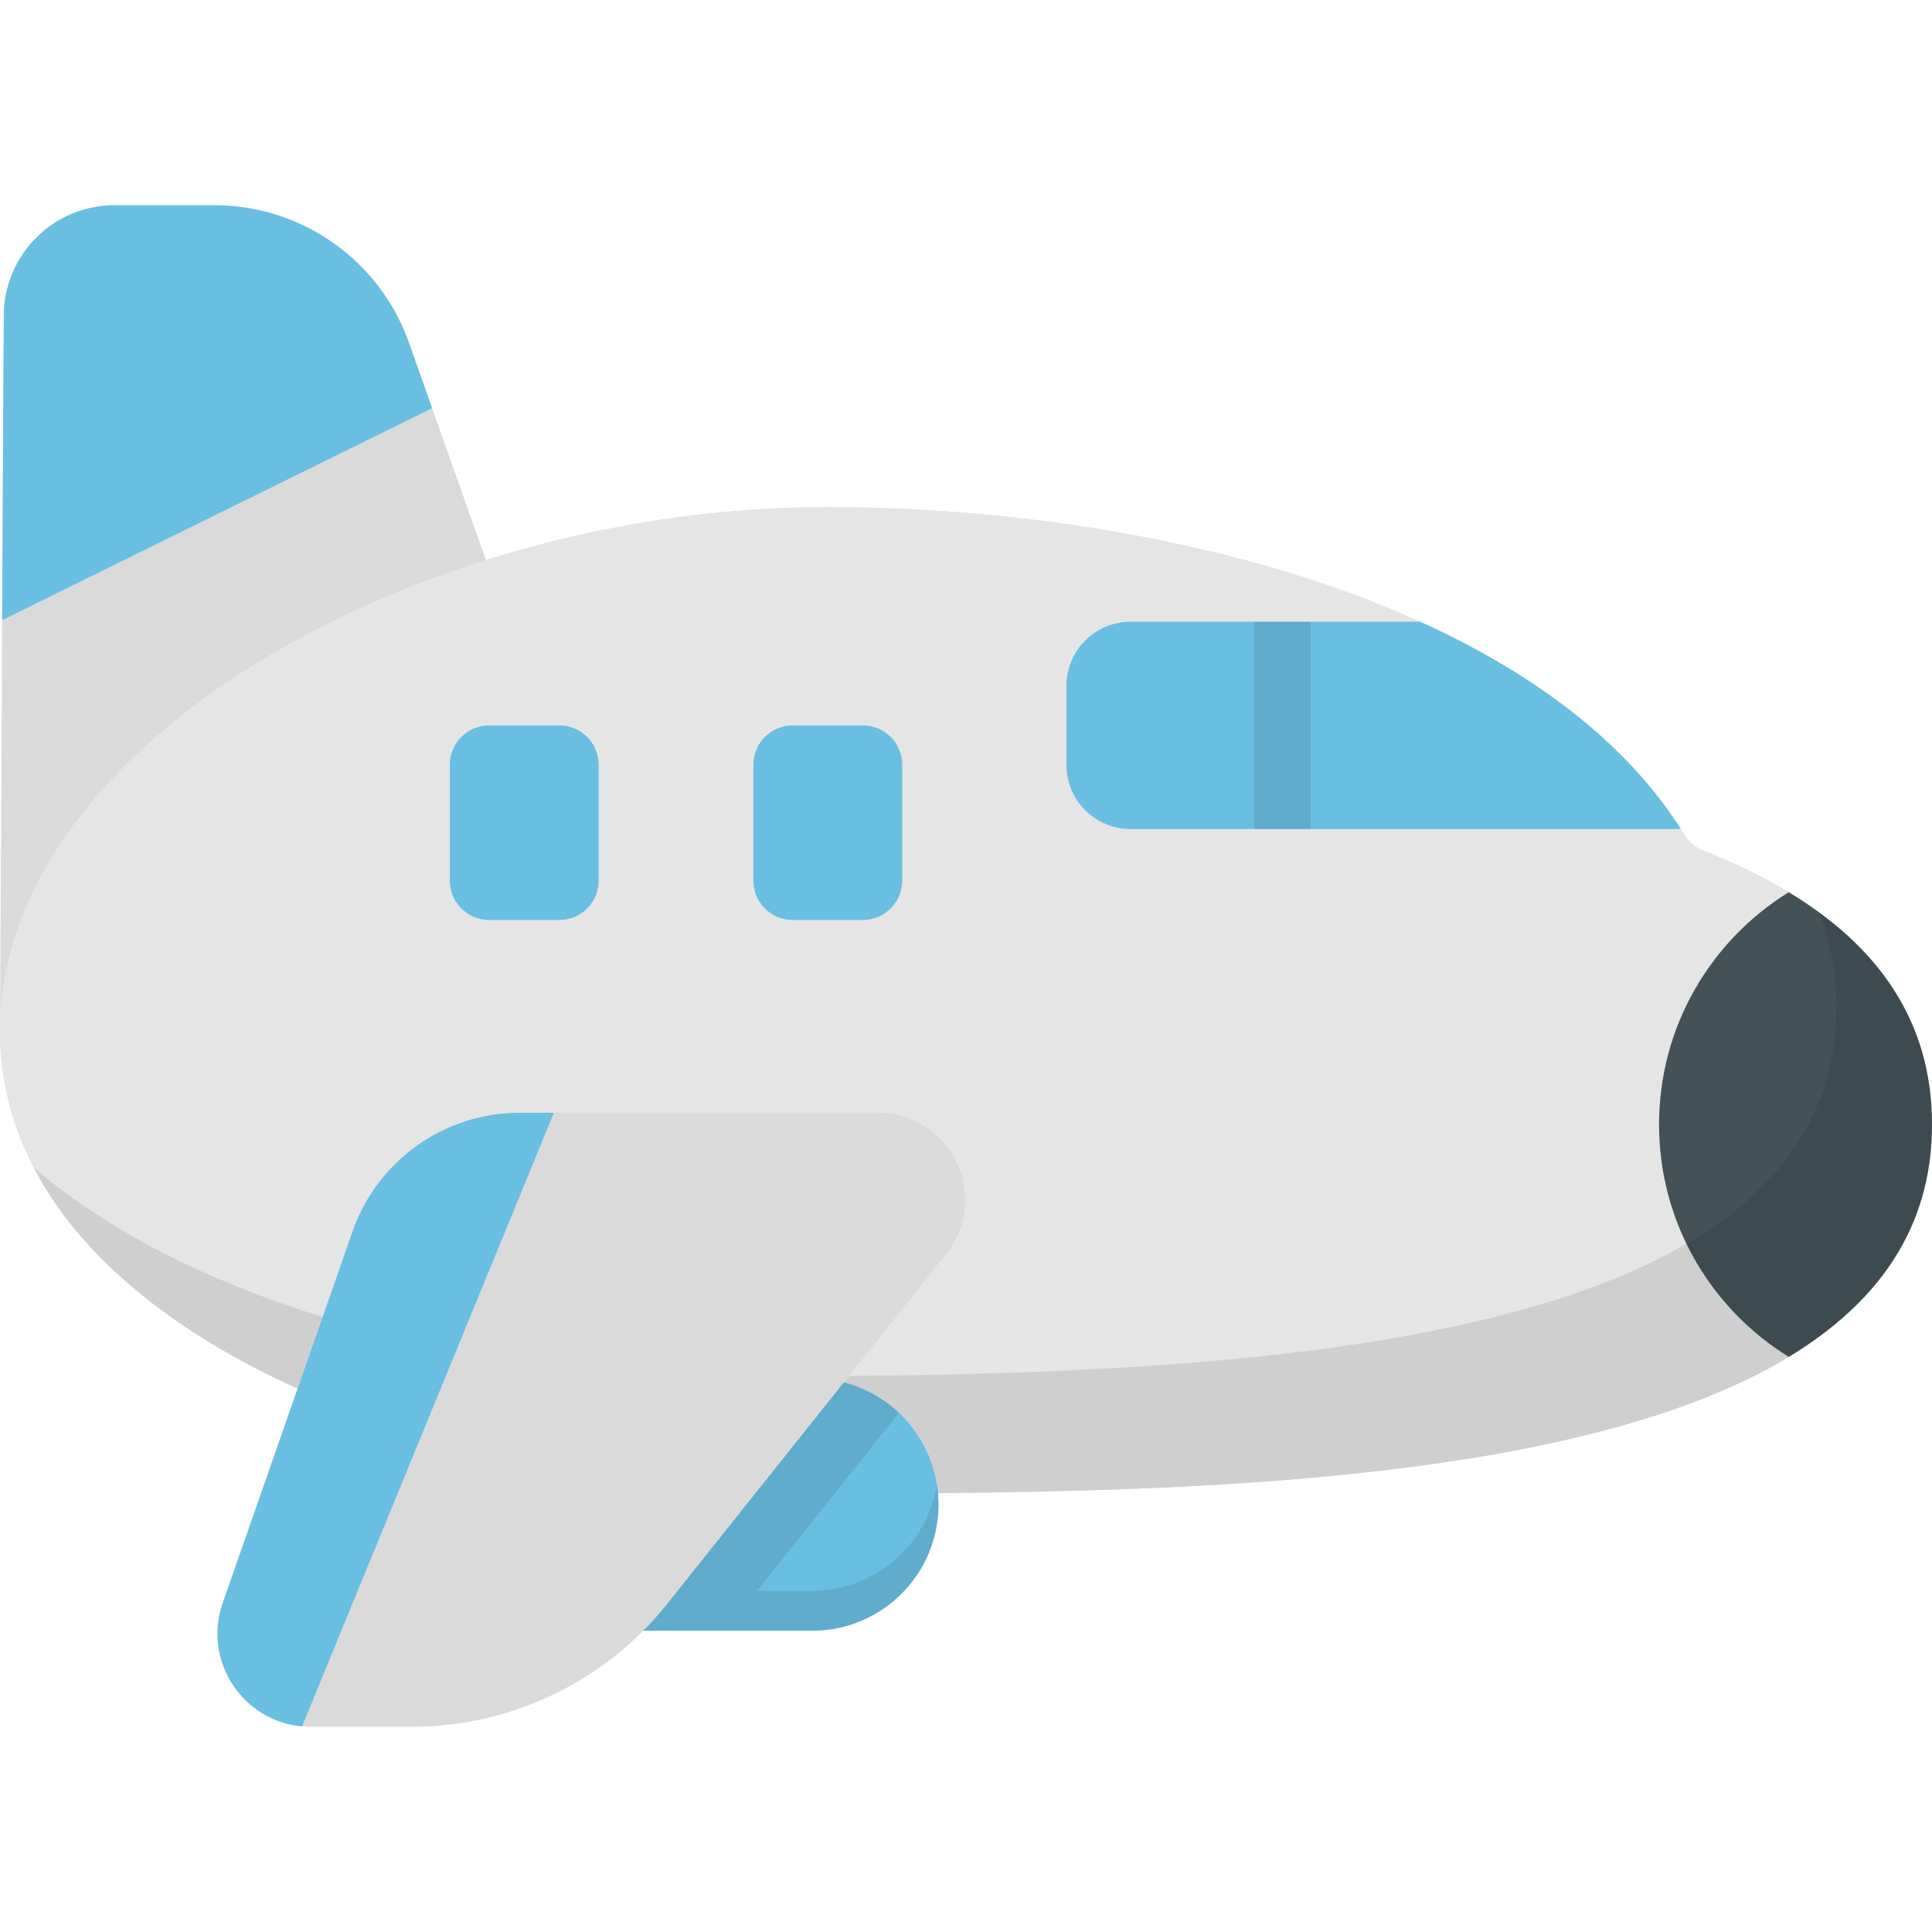 <?xml version="1.0" encoding="iso-8859-1"?>
<!-- Generator: Adobe Illustrator 19.0.0, SVG Export Plug-In . SVG Version: 6.00 Build 0)  -->
<svg version="1.1" id="Capa_1" xmlns="http://www.w3.org/2000/svg" xmlns:xlink="http://www.w3.org/1999/xlink" x="0px" y="0px"
	 viewBox="0 0 512 512" style="enable-background:new 0 0 512 512;" xml:space="preserve">
<path style="fill:#E5E5E5;" d="M170.106,265.089L0,273.311L1.011,83.577C1.1,67.431,14.215,54.389,30.361,54.389h26.425
	c23.181,0,43.848,14.604,51.59,36.454L170.106,265.089z"/>
<path style="opacity:0.05;enable-background:new    ;" d="M170.106,265.089L0,273.311L1.011,83.577
	C1.1,67.431,14.215,54.389,30.361,54.389h26.425c23.181,0,43.848,14.604,51.59,36.454L170.106,265.089z"/>
<path style="fill:#69BFE2;" d="M108.376,90.844c-7.741-21.851-28.408-36.454-51.59-36.454H30.361
	C14.215,54.39,1.1,67.432,1.01,83.578l-0.45,80.776l113.953-56.182L108.376,90.844z"/>
<path id="SVGCleanerId_0" style="fill:#E5E5E5;" d="M451.325,225.379c-2.047-0.806-3.786-2.258-4.934-4.134
	c-37.53-61.324-140.909-86.851-227.354-86.851C111.27,134.394,0,196.589,0,273.311s111.27,122.473,219.038,122.473
	c123.65,0,292.962-3.39,292.962-97.772C512,262.433,487.931,239.79,451.325,225.379z"/>
<g>
	<path id="SVGCleanerId_0_1_" style="fill:#E5E5E5;" d="M451.325,225.379c-2.047-0.806-3.786-2.258-4.934-4.134
		c-37.53-61.324-140.909-86.851-227.354-86.851C111.27,134.394,0,196.589,0,273.311s111.27,122.473,219.038,122.473
		c123.65,0,292.962-3.39,292.962-97.772C512,262.433,487.931,239.79,451.325,225.379z"/>
</g>
<path style="fill:#69BFE2;" d="M376.358,164.77h-76.742c-9.389,0-17,7.611-17,16.999v20.93c0,9.389,7.611,17,17,17H445.43
	C430.522,196.268,405.914,178.155,376.358,164.77z"/>
<rect x="332.33" y="164.77" style="opacity:0.1;enable-background:new    ;" width="15" height="54.93"/>
<path style="fill:#445258;" d="M474.035,236.443c-20.622,12.743-34.37,35.547-34.37,61.569s13.747,48.826,34.369,61.569
	C497.55,345.358,512,325.568,512,298.012S497.551,250.667,474.035,236.443z"/>
<path style="opacity:0.1;enable-background:new    ;" d="M481.909,241.662c3.082,7.615,4.727,16.028,4.727,25.326
	c0,94.382-169.313,97.772-292.962,97.772c-70.987,0-143.486-19.854-184.71-55.332c28.498,54.738,120.491,86.356,210.074,86.356
	c123.65,0,292.962-3.39,292.962-97.772C512,273.678,500.737,255.399,481.909,241.662z"/>
<path style="fill:#69BFE2;" d="M215.272,432.152h-49.071c-18.465,0-33.435-14.969-33.435-33.435l0,0
	c0-18.465,14.969-33.435,33.435-33.435h49.071c18.465,0,33.435,14.969,33.435,33.435l0,0
	C248.707,417.183,233.738,432.152,215.272,432.152z"/>
<path style="opacity:0.1;enable-background:new    ;" d="M248.286,393.429c-2.536,15.952-16.349,28.146-33.014,28.146h-14.655
	l37.606-47.158c-5.989-5.658-14.062-9.134-22.951-9.134h-49.071c-18.466,0-33.435,14.969-33.435,33.435
	c0,18.465,14.969,33.435,33.435,33.435h49.071c18.465,0,33.435-14.969,33.435-33.435
	C248.707,396.917,248.56,395.152,248.286,393.429z"/>
<path style="fill:#E5E5E5;" d="M109.136,457.611h-26.82c-16.987,0-28.891-16.769-23.288-32.805l34.4-98.453
	c6.583-18.84,24.359-31.459,44.316-31.459h94.941c19.333,0,30.097,22.349,18.043,37.465L176.851,425
	C160.417,445.608,135.494,457.611,109.136,457.611z"/>
<path style="opacity:0.05;enable-background:new    ;" d="M109.136,457.611h-26.82c-16.987,0-28.891-16.769-23.288-32.805
	l34.4-98.453c6.583-18.84,24.359-31.459,44.316-31.459h94.941c19.333,0,30.097,22.349,18.043,37.465L176.851,425
	C160.417,445.608,135.494,457.611,109.136,457.611z"/>
<g>
	<path style="fill:#69BFE2;" d="M137.744,294.894c-19.957,0-37.733,12.619-44.316,31.459l-34.4,98.453
		c-5.351,15.313,5.266,31.283,21.026,32.693l66.732-162.605L137.744,294.894L137.744,294.894z"/>
	<path style="fill:#69BFE2;" d="M228.671,243.796h-18.602c-5.753,0-10.416-4.664-10.416-10.416v-30.729
		c0-5.753,4.664-10.417,10.416-10.417h18.602c5.753,0,10.417,4.664,10.417,10.417v30.729
		C239.087,239.132,234.423,243.796,228.671,243.796z"/>
	<path style="fill:#69BFE2;" d="M148.228,243.796h-18.602c-5.753,0-10.416-4.664-10.416-10.416v-30.729
		c0-5.753,4.664-10.417,10.416-10.417h18.602c5.753,0,10.417,4.664,10.417,10.417v30.729
		C158.645,239.132,153.981,243.796,148.228,243.796z"/>
</g>
<g>
</g>
<g>
</g>
<g>
</g>
<g>
</g>
<g>
</g>
<g>
</g>
<g>
</g>
<g>
</g>
<g>
</g>
<g>
</g>
<g>
</g>
<g>
</g>
<g>
</g>
<g>
</g>
<g>
</g>
</svg>
